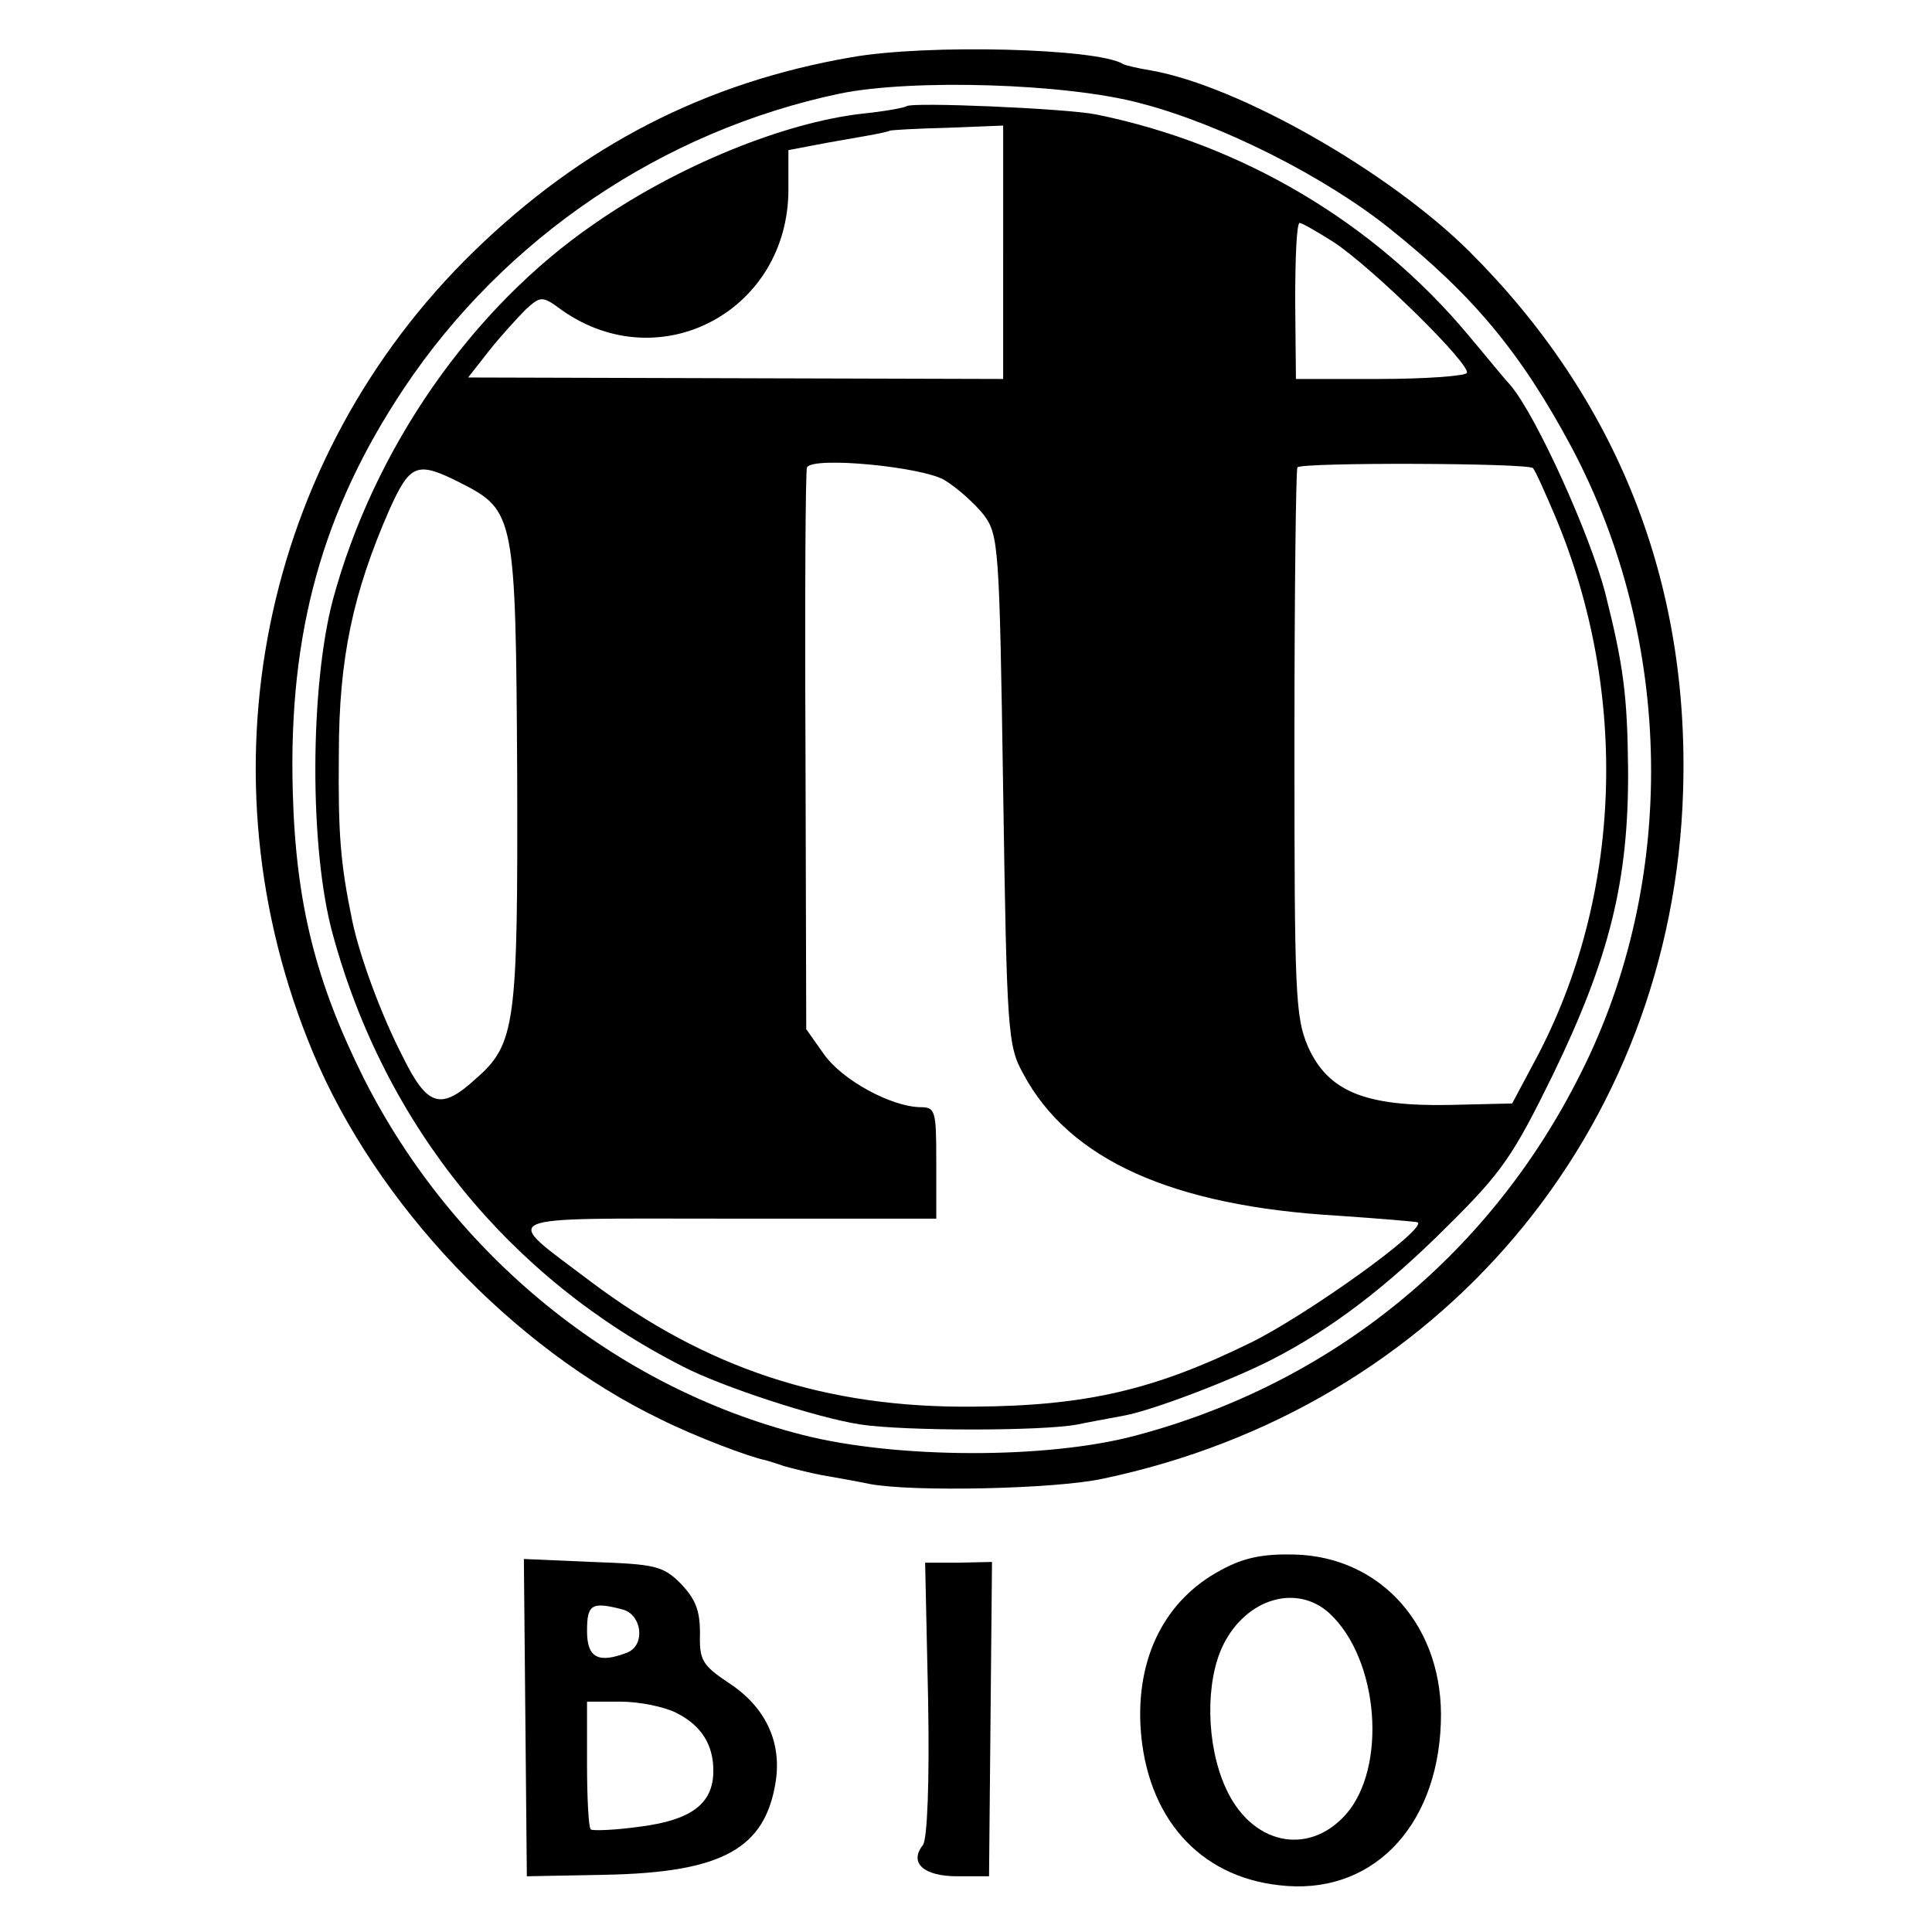 <?xml version="1.0" standalone="no"?>
<!DOCTYPE svg PUBLIC "-//W3C//DTD SVG 20010904//EN"
 "http://www.w3.org/TR/2001/REC-SVG-20010904/DTD/svg10.dtd">
<svg version="1.0" xmlns="http://www.w3.org/2000/svg"
 width="260pt" height="260pt" viewBox="0 0 260 260"
 preserveAspectRatio="xMidYMid meet">
<g transform="translate(0,260) scale(0.1,-0.1)"
fill="#000000" stroke="none">
<path d="M1146 2523 c-197 -34 -362 -119 -508 -261 -287 -279 -373 -704 -217
-1078 85 -204 269 -398 468 -494 46 -23 120 -51 141 -55 3 -1 14 -4 25 -8 11
-3 34 -9 50 -12 17 -3 46 -8 65 -12 57 -11 250 -7 314 7 453 95 767 467 781
925 9 282 -89 529 -288 727 -109 108 -310 222 -427 243 -18 3 -36 7 -39 9 -34
21 -263 27 -365 9z m389 -62 c108 -28 249 -99 337 -170 111 -89 175 -166 243
-293 138 -260 143 -584 12 -843 -122 -244 -335 -417 -599 -487 -120 -32 -323
-31 -448 1 -252 64 -470 242 -590 479 -65 130 -92 236 -96 387 -6 214 40 378
150 543 135 202 348 346 586 396 97 20 305 14 405 -13z"/>
<path d="M1220 2457 c-3 -2 -30 -7 -60 -10 -105 -12 -248 -70 -360 -148 -166
-114 -297 -303 -352 -506 -31 -117 -32 -336 0 -451 70 -256 237 -462 471 -581
52 -27 180 -69 239 -78 59 -9 245 -9 292 0 19 4 48 9 63 12 38 7 143 47 198
75 80 41 154 97 237 180 74 73 89 96 142 204 76 157 102 261 101 411 -1 99 -6
139 -31 238 -21 79 -91 234 -126 277 -11 12 -36 43 -58 69 -126 151 -304 257
-501 297 -40 8 -249 17 -255 11z m130 -197 l0 -170 -360 1 -360 1 29 37 c16
20 38 44 49 55 20 18 22 18 49 -2 132 -92 304 0 304 163 l0 53 37 7 c20 4 51
9 67 12 17 3 31 6 32 7 1 1 36 3 77 4 l76 3 0 -171z m445 14 c53 -35 185 -165
179 -176 -3 -4 -56 -8 -118 -8 l-112 0 -1 105 c0 58 2 105 6 105 3 0 24 -12
46 -26z m-524 -320 c18 -11 41 -32 53 -47 20 -27 21 -42 26 -370 5 -326 6
-344 27 -382 62 -116 201 -178 423 -191 58 -4 106 -8 108 -9 11 -10 -147 -123
-223 -161 -132 -65 -224 -86 -375 -87 -199 -2 -359 51 -516 169 -120 91 -135
84 185 84 l281 0 0 75 c0 71 -1 75 -22 75 -39 1 -104 36 -129 71 l-24 34 -1
375 c-1 206 0 378 2 381 8 15 154 1 185 -17z m792 16 c3 -3 16 -32 30 -65 100
-238 90 -512 -26 -730 l-32 -60 -85 -2 c-113 -2 -163 18 -190 79 -17 40 -18
73 -18 408 0 201 2 368 4 371 4 7 311 6 317 -1z m-1443 -20 c73 -37 74 -45 76
-392 1 -337 -2 -363 -56 -410 -47 -43 -65 -37 -98 30 -29 56 -58 135 -68 183
-16 78 -19 116 -18 224 0 129 19 217 68 329 28 62 37 66 96 36z"/>
<path d="M1643 487 c-75 -40 -114 -117 -108 -213 8 -119 78 -199 186 -211 123
-15 213 76 218 218 5 128 -79 224 -197 227 -42 1 -68 -4 -99 -21z m146 -58
c67 -62 78 -208 22 -271 -51 -57 -128 -40 -162 37 -26 58 -27 142 -3 191 31
63 99 83 143 43z"/>
<path d="M707 288 l2 -213 105 2 c158 3 216 35 230 126 8 53 -14 100 -63 132
-36 24 -40 31 -39 67 0 31 -6 46 -26 67 -24 24 -35 26 -119 29 l-92 4 2 -214z
m131 146 c26 -7 31 -48 6 -58 -39 -15 -54 -7 -54 29 0 36 6 40 48 29z m72
-139 c34 -17 50 -43 50 -78 0 -44 -29 -66 -97 -75 -35 -5 -65 -6 -68 -4 -3 3
-5 43 -5 89 l0 83 45 0 c26 0 59 -7 75 -15z"/>
<path d="M1249 313 c2 -111 -1 -188 -7 -196 -19 -24 1 -42 46 -42 l43 0 2 211
2 212 -45 -1 -45 0 4 -184z"/>
</g>
</svg>
